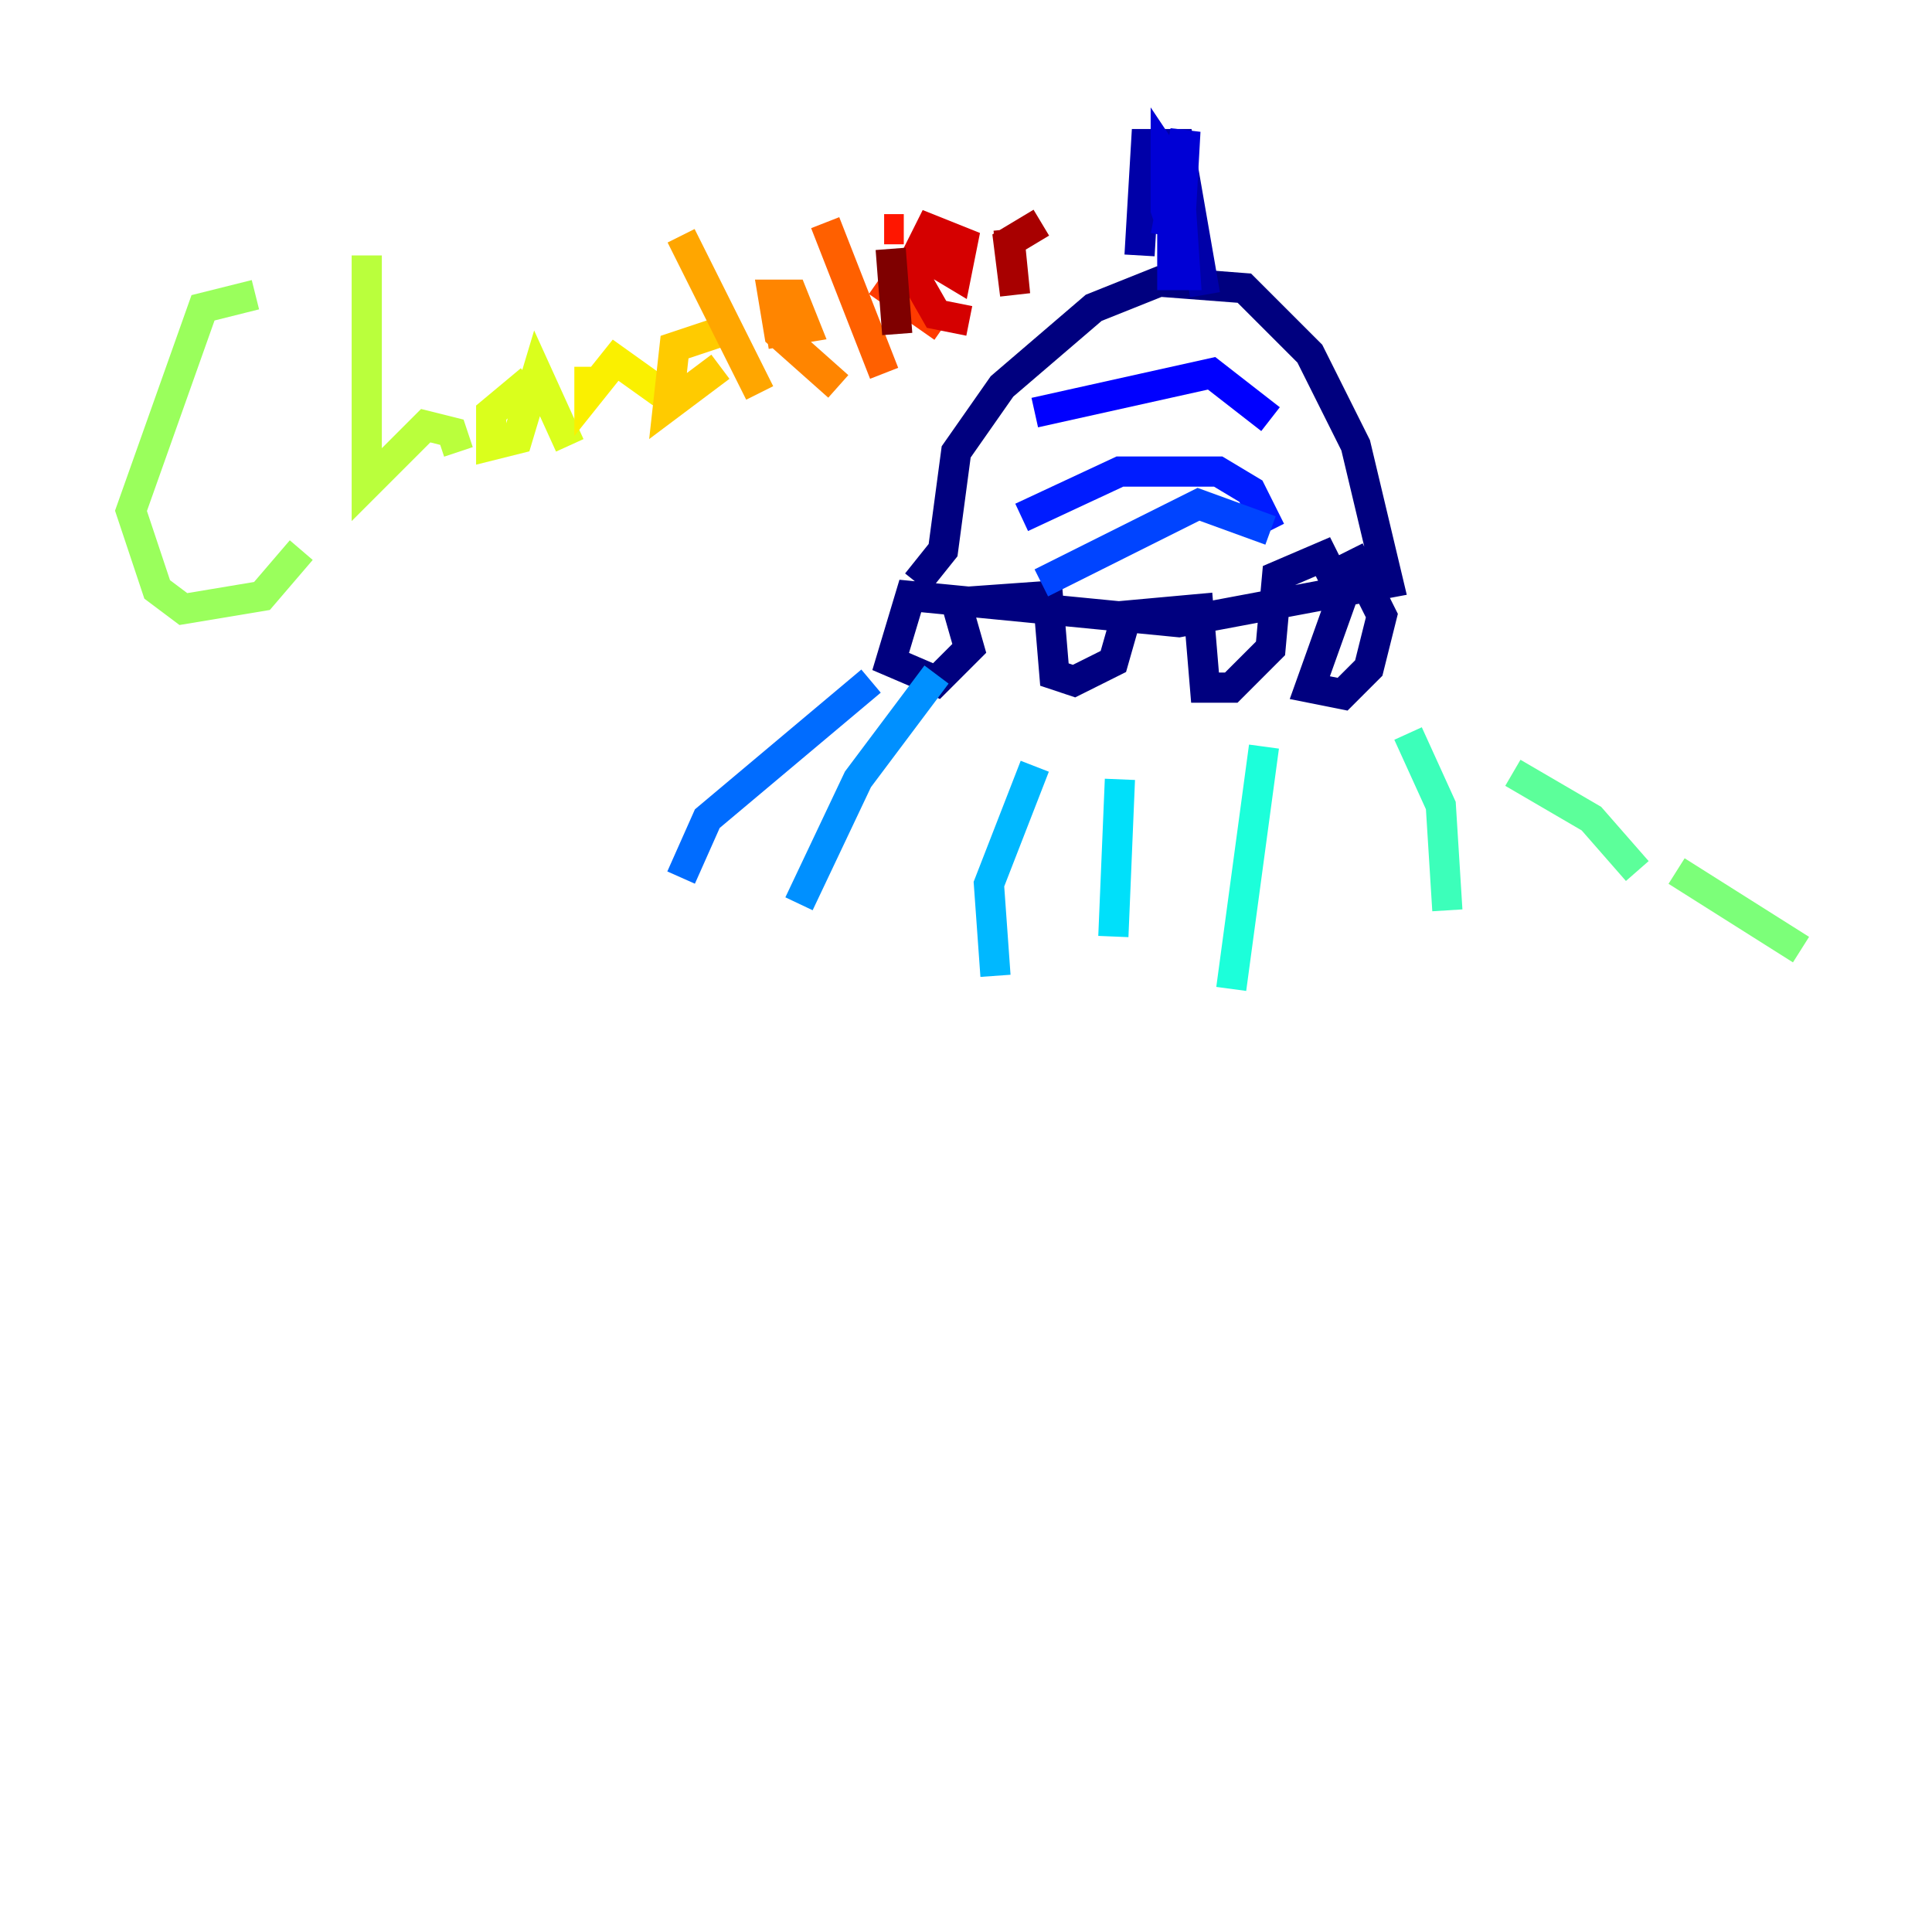 <?xml version="1.0" encoding="utf-8" ?>
<svg baseProfile="tiny" height="128" version="1.2" viewBox="0,0,128,128" width="128" xmlns="http://www.w3.org/2000/svg" xmlns:ev="http://www.w3.org/2001/xml-events" xmlns:xlink="http://www.w3.org/1999/xlink"><defs /><polyline fill="none" points="60.746,38.617 62.481,36.447 63.349,29.939 66.386,25.6 72.461,20.393 76.8,18.658 82.441,19.091 86.78,23.43 89.817,29.505 91.986,38.617 78.102,41.22 60.312,39.485 59.01,43.824 62.047,45.125 64.217,42.956 63.349,39.919 69.424,39.485 69.858,44.691 71.159,45.125 73.763,43.824 74.63,40.786 79.403,40.352 79.837,45.559 81.573,45.559 84.176,42.956 84.61,38.183 87.647,36.881 88.949,39.485 86.78,45.559 88.949,45.993 90.685,44.258 91.552,40.786 89.383,36.447" stroke="#00007f" stroke-width="2" /><polyline fill="none" points="75.498,16.922 75.932,9.546 78.102,9.546 79.837,19.525" stroke="#0000a8" stroke-width="2" /><polyline fill="none" points="77.234,15.62 78.536,8.678 78.102,16.488 77.234,13.885 77.234,10.414 78.102,11.715 78.536,18.224 77.668,18.224 77.668,14.319" stroke="#0000d5" stroke-width="2" /><polyline fill="none" points="68.556,27.336 80.271,24.732 84.176,27.77" stroke="#0000ff" stroke-width="2" /><polyline fill="none" points="67.688,34.278 74.197,31.241 80.705,31.241 82.875,32.542 84.176,35.146" stroke="#001cff" stroke-width="2" /><polyline fill="none" points="68.99,38.617 79.403,33.41 84.176,35.146" stroke="#0044ff" stroke-width="2" /><polyline fill="none" points="57.709,45.125 46.861,54.237 45.125,58.142" stroke="#006cff" stroke-width="2" /><polyline fill="none" points="62.047,44.691 56.841,51.634 52.936,59.878" stroke="#0090ff" stroke-width="2" /><polyline fill="none" points="68.556,50.766 65.519,58.576 65.953,64.651" stroke="#00b8ff" stroke-width="2" /><polyline fill="none" points="74.197,51.634 73.763,62.047" stroke="#00e0fa" stroke-width="2" /><polyline fill="none" points="83.742,49.464 81.573,65.519" stroke="#1cffda" stroke-width="2" /><polyline fill="none" points="93.288,48.597 95.458,53.37 95.891,60.312" stroke="#3cffba" stroke-width="2" /><polyline fill="none" points="100.231,51.2 105.437,54.237 108.475,57.709" stroke="#5cff9a" stroke-width="2" /><polyline fill="none" points="111.078,57.709 119.322,62.915" stroke="#7cff79" stroke-width="2" /><polyline fill="none" points="16.922,19.525 13.451,20.393 8.678,33.844 10.414,39.051 12.149,40.352 17.356,39.485 19.959,36.447" stroke="#9aff5c" stroke-width="2" /><polyline fill="none" points="24.298,16.922 24.298,32.108 28.203,28.203 29.939,28.637 30.373,29.939" stroke="#baff3c" stroke-width="2" /><polyline fill="none" points="35.146,25.166 32.542,27.336 32.542,29.505 34.278,29.071 35.58,24.732 37.749,29.505" stroke="#daff1c" stroke-width="2" /><polyline fill="none" points="39.051,24.298 39.051,26.034 40.786,23.864 43.824,26.034" stroke="#faf000" stroke-width="2" /><polyline fill="none" points="48.597,21.695 44.691,22.997 44.258,26.902 47.729,24.298" stroke="#ffcb00" stroke-width="2" /><polyline fill="none" points="45.125,15.62 50.332,26.034" stroke="#ffa600" stroke-width="2" /><polyline fill="none" points="50.766,22.129 53.37,21.695 52.502,19.525 51.2,19.525 51.634,22.129 55.539,25.6" stroke="#ff8500" stroke-width="2" /><polyline fill="none" points="54.671,14.752 58.576,24.732" stroke="#ff6000" stroke-width="2" /><polyline fill="none" points="58.142,18.658 62.481,21.695" stroke="#ff3b00" stroke-width="2" /><polyline fill="none" points="58.576,15.186 59.878,15.186" stroke="#ff1600" stroke-width="2" /><polyline fill="none" points="61.18,16.922 63.349,18.224 63.783,16.054 61.614,15.186 60.312,17.79 62.047,20.827 64.217,21.261" stroke="#d50000" stroke-width="2" /><polyline fill="none" points="66.82,15.186 67.254,19.525 66.82,16.054 68.99,14.752" stroke="#a80000" stroke-width="2" /><polyline fill="none" points="59.01,16.488 59.444,22.129" stroke="#7f0000" stroke-width="2" /></svg>